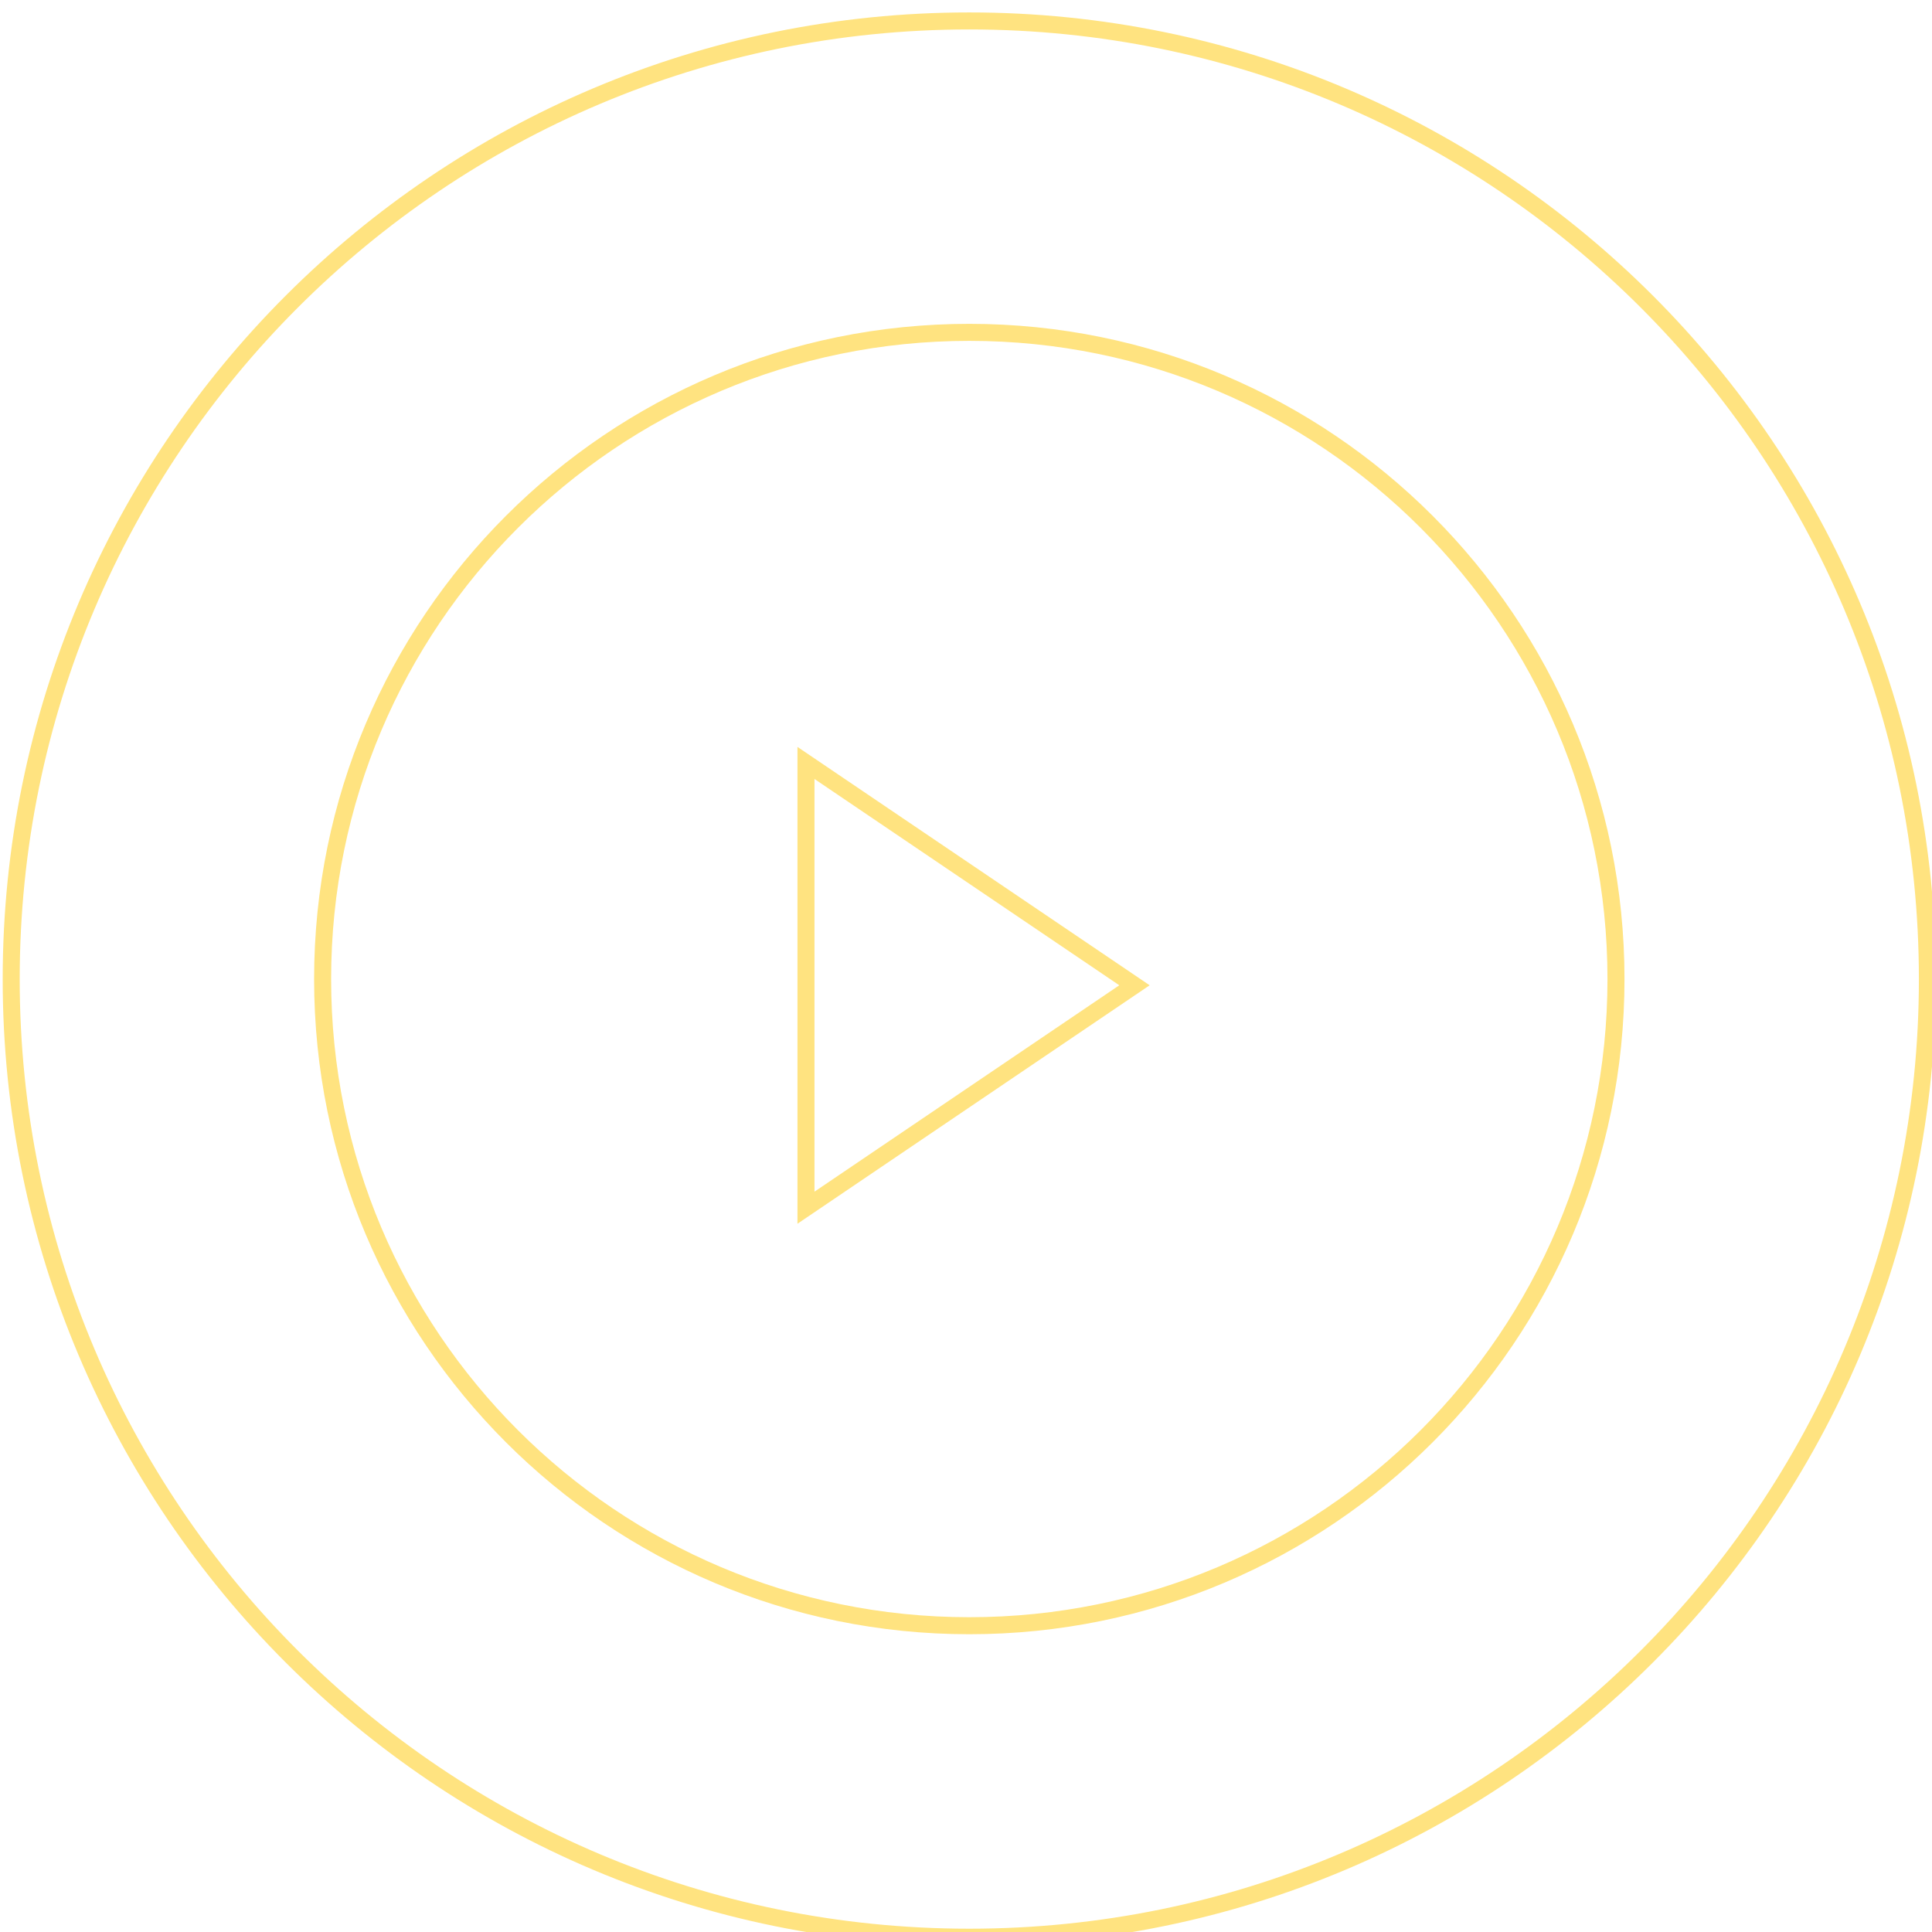 <?xml version="1.0" encoding="UTF-8" standalone="no"?>
<svg
   width="151.479"
   height="151.484"
   viewBox="0 0 40.079 40.08"
   version="1.1"
   id="svg8"
   inkscape:version="1.1.2 (0a00cf5339, 2022-02-04, custom)"
   sodipodi:docname="boton_playvideo.svg"
   xmlns:inkscape="http://www.inkscape.org/namespaces/inkscape"
   xmlns:sodipodi="http://sodipodi.sourceforge.net/DTD/sodipodi-0.dtd"
   xmlns="http://www.w3.org/2000/svg"
   xmlns:svg="http://www.w3.org/2000/svg"
   xmlns:rdf="http://www.w3.org/1999/02/22-rdf-syntax-ns#"
   xmlns:cc="http://creativecommons.org/ns#"
   xmlns:dc="http://purl.org/dc/elements/1.1/">
  <defs
     id="defs2" />
  <sodipodi:namedview
     id="base"
     pagecolor="#ffffff"
     bordercolor="#666666"
     borderopacity="1.0"
     inkscape:pageopacity="0.0"
     inkscape:pageshadow="2"
     inkscape:zoom="1.4"
     inkscape:cx="95.357143"
     inkscape:cy="145.35714"
     inkscape:document-units="mm"
     inkscape:current-layer="g32102"
     inkscape:document-rotation="0"
     showgrid="false"
     units="px"
     inkscape:window-width="1366"
     inkscape:window-height="728"
     inkscape:window-x="0"
     inkscape:window-y="0"
     inkscape:window-maximized="1"
     inkscape:pagecheckerboard="0" />
  <g
     inkscape:label="Capa 1"
     inkscape:groupmode="layer"
     id="layer1"
     transform="translate(-60.847,-60.847)">
    <g
       id="g32102"
       transform="matrix(0.353,0,0,0.353,-27.212,-348.644)">
      <path
         style="fill:none;stroke:#ffe380;stroke-width:1;stroke-linecap:butt;stroke-linejoin:miter;stroke-miterlimit:10;stroke-opacity:1"
         d="m 296.824,1231.004 v -26.137 l 19.305,13.066 z m 0,0"
         id="path24349" />
      <path
         style="fill:none;stroke:#ffe380;stroke-width:1;stroke-linecap:butt;stroke-linejoin:miter;stroke-miterlimit:10;stroke-opacity:1"
         d="m 344.426,1217.57 c 0,20.988 -17.016,38 -38.004,38 -20.988,0 -38.004,-17.012 -38.004,-38 0,-20.992 17.016,-38.008 38.004,-38.008 20.988,0 38.004,17.016 38.004,38.008 z m 0,0"
         id="path24351" />
      <g
         id="g32084"
         style="stroke:#ffe380;stroke-opacity:1">
        <path
           style="fill:none;stroke:#ffe380;stroke-width:1;stroke-linecap:butt;stroke-linejoin:miter;stroke-miterlimit:10;stroke-opacity:1"
           d="m 362.727,1217.57 c 0,31.094 -25.207,56.305 -56.305,56.305 -31.098,0 -56.305,-25.211 -56.305,-56.305 0,-31.098 25.207,-56.309 56.305,-56.309 31.098,0 56.305,25.211 56.305,56.309 z m 0,0"
           id="path24353" />
      </g>
    </g>
  </g>
</svg>

